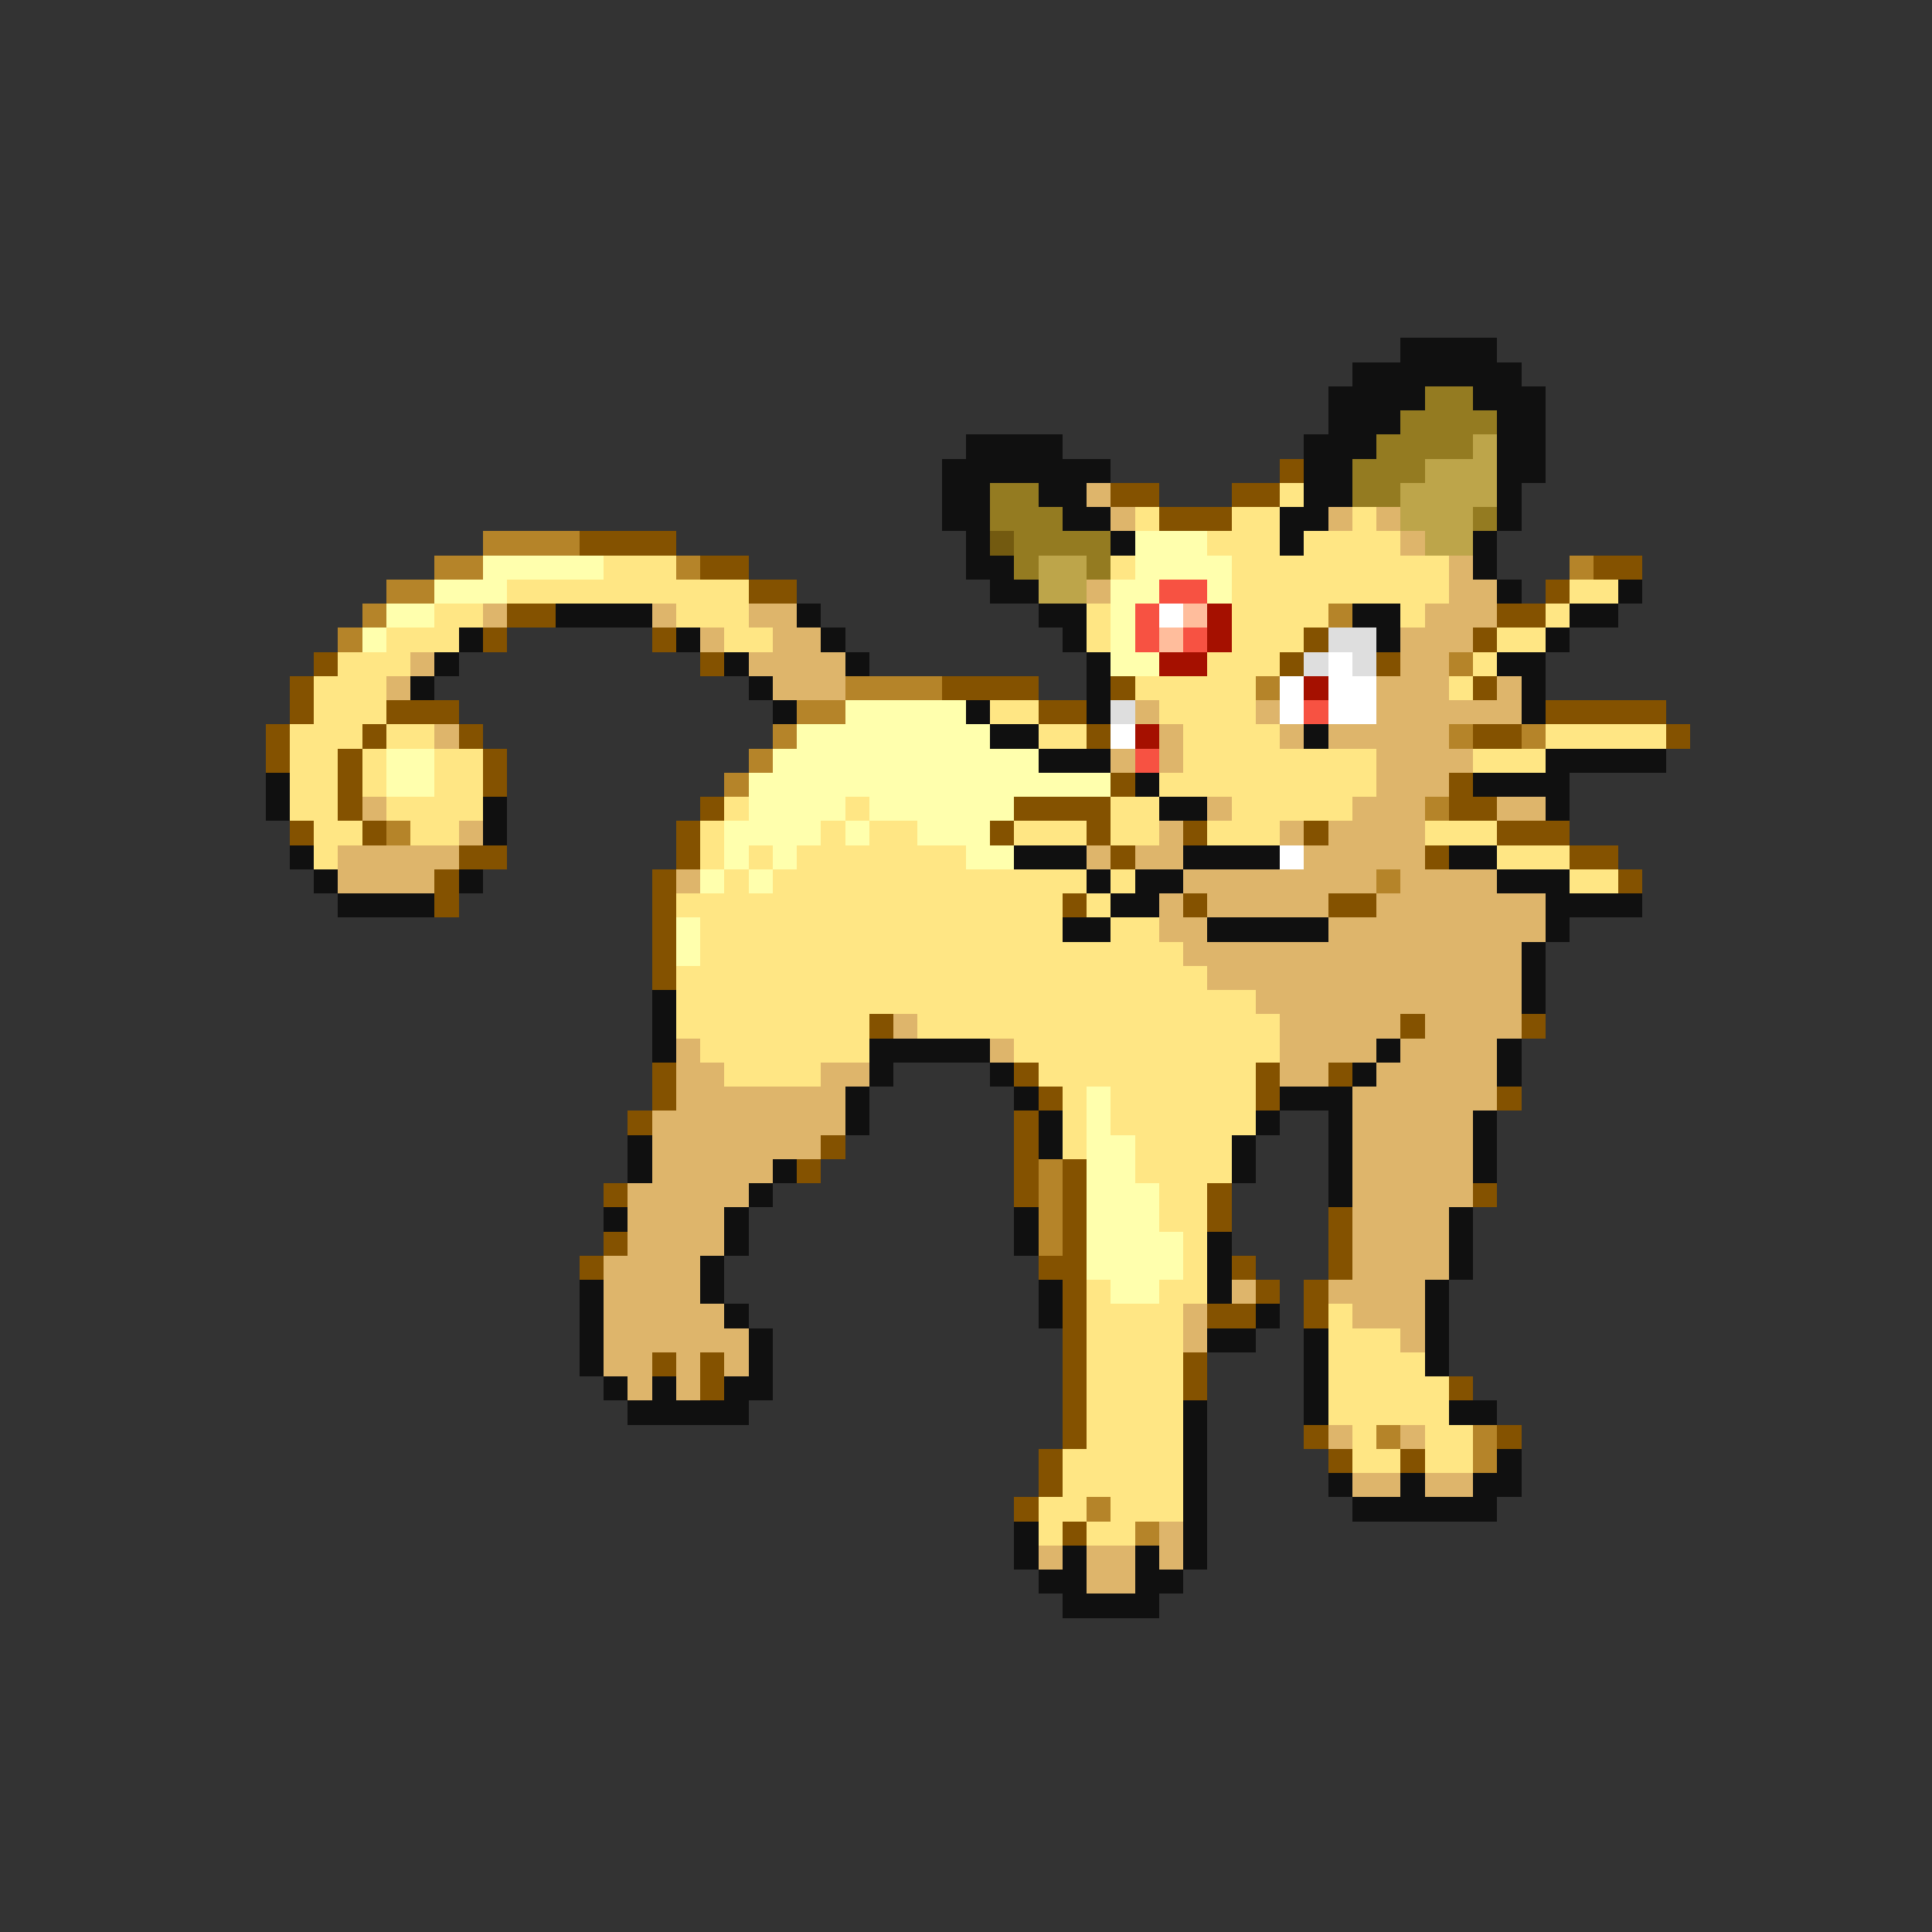 <svg xmlns="http://www.w3.org/2000/svg" viewBox="0 -0.5 80 80" shape-rendering="crispEdges">
<rect x="0" y="-0.5" width="80" height="80" fill="#333333" stroke="none"/>
<path stroke="#101010" d="M58 14h4M56 15h7M55 16h4M61 16h3M55 17h3M62 17h2M40 18h4M54 18h3M62 18h2M39 19h7M54 19h2M62 19h2M39 20h2M43 20h2M54 20h2M62 20h1M39 21h2M44 21h2M53 21h2M62 21h1M40 22h1M46 22h1M53 22h1M61 22h1M40 23h2M61 23h1M41 24h2M62 24h1M67 24h1M23 25h4M33 25h1M43 25h2M56 25h2M65 25h2M19 26h1M28 26h1M34 26h1M44 26h1M57 26h1M64 26h1M18 27h1M30 27h1M35 27h1M45 27h1M62 27h2M17 28h1M31 28h1M45 28h1M63 28h1M32 29h1M40 29h1M45 29h1M63 29h1M41 30h2M54 30h1M43 31h3M64 31h5M11 32h1M47 32h1M61 32h4M11 33h1M20 33h1M48 33h2M64 33h1M20 34h1M12 35h1M42 35h3M49 35h4M60 35h2M13 36h1M19 36h1M45 36h1M47 36h2M62 36h3M14 37h4M46 37h2M64 37h4M44 38h2M50 38h5M64 38h1M63 39h1M63 40h1M27 41h1M63 41h1M27 42h1M27 43h1M36 43h5M57 43h1M62 43h1M36 44h1M41 44h1M56 44h1M62 44h1M35 45h1M42 45h1M53 45h3M35 46h1M43 46h1M52 46h1M55 46h1M61 46h1M26 47h1M43 47h1M51 47h1M55 47h1M61 47h1M26 48h1M32 48h1M51 48h1M55 48h1M61 48h1M31 49h1M55 49h1M25 50h1M30 50h1M42 50h1M60 50h1M30 51h1M42 51h1M50 51h1M60 51h1M29 52h1M50 52h1M60 52h1M24 53h1M29 53h1M43 53h1M50 53h1M59 53h1M24 54h1M30 54h1M43 54h1M52 54h1M59 54h1M24 55h1M31 55h1M50 55h2M54 55h1M59 55h1M24 56h1M31 56h1M54 56h1M59 56h1M25 57h1M27 57h1M30 57h2M54 57h1M26 58h5M49 58h1M54 58h1M60 58h2M49 59h1M49 60h1M62 60h1M49 61h1M55 61h1M58 61h1M61 61h2M49 62h1M56 62h6M42 63h1M49 63h1M42 64h1M44 64h1M47 64h1M49 64h1M43 65h2M47 65h2M44 66h4" />
<path stroke="#947b21" d="M59 16h2M58 17h4M57 18h4M56 19h3M41 20h2M56 20h2M41 21h3M61 21h1M42 22h4M42 23h1M45 23h1" />
<path stroke="#bda54a" d="M61 18h1M59 19h3M58 20h4M58 21h3M59 22h2M43 23h2M43 24h2" />
<path stroke="#845200" d="M53 19h1M46 20h2M51 20h2M48 21h3M24 22h4M29 23h2M66 23h2M31 24h2M64 24h1M21 25h2M62 25h2M20 26h1M27 26h1M54 26h1M61 26h1M13 27h1M29 27h1M53 27h1M57 27h1M12 28h1M39 28h4M46 28h1M61 28h1M12 29h1M16 29h3M43 29h2M64 29h5M11 30h1M15 30h1M19 30h1M45 30h1M61 30h2M69 30h1M11 31h1M14 31h1M20 31h1M14 32h1M20 32h1M46 32h1M60 32h1M14 33h1M29 33h1M42 33h4M60 33h2M12 34h1M15 34h1M28 34h1M41 34h1M45 34h1M49 34h1M54 34h1M62 34h3M19 35h2M28 35h1M46 35h1M59 35h1M65 35h2M18 36h1M27 36h1M67 36h1M18 37h1M27 37h1M44 37h1M49 37h1M55 37h2M27 38h1M27 39h1M27 40h1M36 42h1M58 42h1M63 42h1M27 44h1M42 44h1M52 44h1M55 44h1M27 45h1M43 45h1M52 45h1M62 45h1M26 46h1M42 46h1M34 47h1M42 47h1M33 48h1M42 48h1M44 48h1M25 49h1M42 49h1M44 49h1M50 49h1M61 49h1M44 50h1M50 50h1M55 50h1M25 51h1M44 51h1M55 51h1M24 52h1M43 52h2M51 52h1M55 52h1M44 53h1M52 53h1M54 53h1M44 54h1M50 54h2M54 54h1M44 55h1M27 56h1M29 56h1M44 56h1M49 56h1M29 57h1M44 57h1M49 57h1M60 57h1M44 58h1M44 59h1M54 59h1M62 59h1M43 60h1M55 60h1M58 60h1M43 61h1M42 62h1M44 63h1" />
<path stroke="#deb56b" d="M45 20h1M46 21h1M55 21h1M57 21h1M58 22h1M60 23h1M45 24h1M60 24h2M20 25h1M27 25h1M31 25h2M59 25h3M29 26h1M32 26h2M58 26h3M17 27h1M31 27h4M58 27h2M16 28h1M32 28h3M57 28h3M62 28h1M47 29h1M52 29h1M57 29h6M18 30h1M48 30h1M53 30h1M55 30h5M46 31h1M48 31h1M57 31h4M57 32h3M15 33h1M50 33h1M56 33h3M62 33h2M19 34h1M48 34h1M53 34h1M55 34h4M14 35h5M45 35h1M47 35h2M54 35h5M14 36h4M28 36h1M49 36h8M58 36h4M48 37h1M50 37h5M57 37h7M48 38h2M55 38h9M49 39h14M50 40h13M52 41h11M37 42h1M53 42h5M59 42h4M28 43h1M41 43h1M53 43h4M58 43h4M28 44h2M34 44h2M53 44h2M57 44h5M28 45h7M56 45h6M27 46h8M56 46h5M27 47h7M56 47h5M27 48h5M56 48h5M26 49h5M56 49h5M26 50h4M56 50h4M26 51h4M56 51h4M25 52h4M56 52h4M25 53h4M51 53h1M55 53h4M25 54h5M49 54h1M56 54h3M25 55h6M49 55h1M58 55h1M25 56h2M28 56h1M30 56h1M26 57h1M28 57h1M55 59h1M58 59h1M56 61h2M59 61h2M48 63h1M43 64h1M45 64h2M48 64h1M45 65h2" />
<path stroke="#ffe684" d="M53 20h1M47 21h1M51 21h2M56 21h1M50 22h3M54 22h4M25 23h3M46 23h1M51 23h9M21 24h10M51 24h9M65 24h2M18 25h2M28 25h3M45 25h1M51 25h4M58 25h1M64 25h1M16 26h3M30 26h2M45 26h1M51 26h3M62 26h2M14 27h3M50 27h3M61 27h1M13 28h3M47 28h5M60 28h1M13 29h3M41 29h2M48 29h4M12 30h3M16 30h2M43 30h2M49 30h4M64 30h5M12 31h2M15 31h1M18 31h2M49 31h8M61 31h3M12 32h2M15 32h1M18 32h2M48 32h9M12 33h2M16 33h4M30 33h1M35 33h1M46 33h2M51 33h5M13 34h2M17 34h2M29 34h1M34 34h1M36 34h2M42 34h3M46 34h2M50 34h3M59 34h3M13 35h1M29 35h1M31 35h1M33 35h7M62 35h3M30 36h1M32 36h13M46 36h1M65 36h2M28 37h16M45 37h1M29 38h15M46 38h2M29 39h20M28 40h22M28 41h24M28 42h8M38 42h15M29 43h7M42 43h11M30 44h4M43 44h9M44 45h1M46 45h6M44 46h1M46 46h6M44 47h1M47 47h4M47 48h4M48 49h2M48 50h2M49 51h1M49 52h1M45 53h1M48 53h2M45 54h4M55 54h1M45 55h4M55 55h3M45 56h4M55 56h4M45 57h4M55 57h5M45 58h4M55 58h5M45 59h4M56 59h1M59 59h2M44 60h5M56 60h2M59 60h2M44 61h5M43 62h2M46 62h3M43 63h1M45 63h2" />
<path stroke="#b58429" d="M20 22h4M18 23h2M28 23h1M65 23h1M16 24h2M15 25h1M55 25h1M14 26h1M60 27h1M35 28h4M52 28h1M33 29h2M32 30h1M60 30h1M63 30h1M31 31h1M30 32h1M59 33h1M16 34h1M57 36h1M43 48h1M43 49h1M43 50h1M43 51h1M57 59h1M61 59h1M61 60h1M45 62h1M47 63h1" />
<path stroke="#735a10" d="M41 22h1" />
<path stroke="#ffffad" d="M47 22h3M20 23h5M47 23h4M18 24h3M46 24h2M50 24h1M16 25h2M46 25h1M15 26h1M46 26h1M46 27h2M35 29h5M33 30h8M16 31h2M32 31h11M16 32h2M31 32h15M31 33h4M36 33h6M30 34h4M35 34h1M38 34h3M30 35h1M32 35h1M40 35h2M29 36h1M31 36h1M28 38h1M28 39h1M45 45h1M45 46h1M45 47h2M45 48h2M45 49h3M45 50h3M45 51h4M45 52h4M46 53h2" />
<path stroke="#f75242" d="M48 24h2M47 25h1M47 26h1M49 26h1M54 29h1M47 31h1" />
<path stroke="#ffffff" d="M48 25h1M55 27h1M53 28h1M55 28h2M53 29h1M55 29h2M46 30h1M53 35h1" />
<path stroke="#ffbd9c" d="M49 25h1M48 26h1" />
<path stroke="#a51000" d="M50 25h1M50 26h1M48 27h2M54 28h1M47 30h1" />
<path stroke="#dedede" d="M55 26h2M54 27h1M56 27h1M46 29h1" />
</svg>